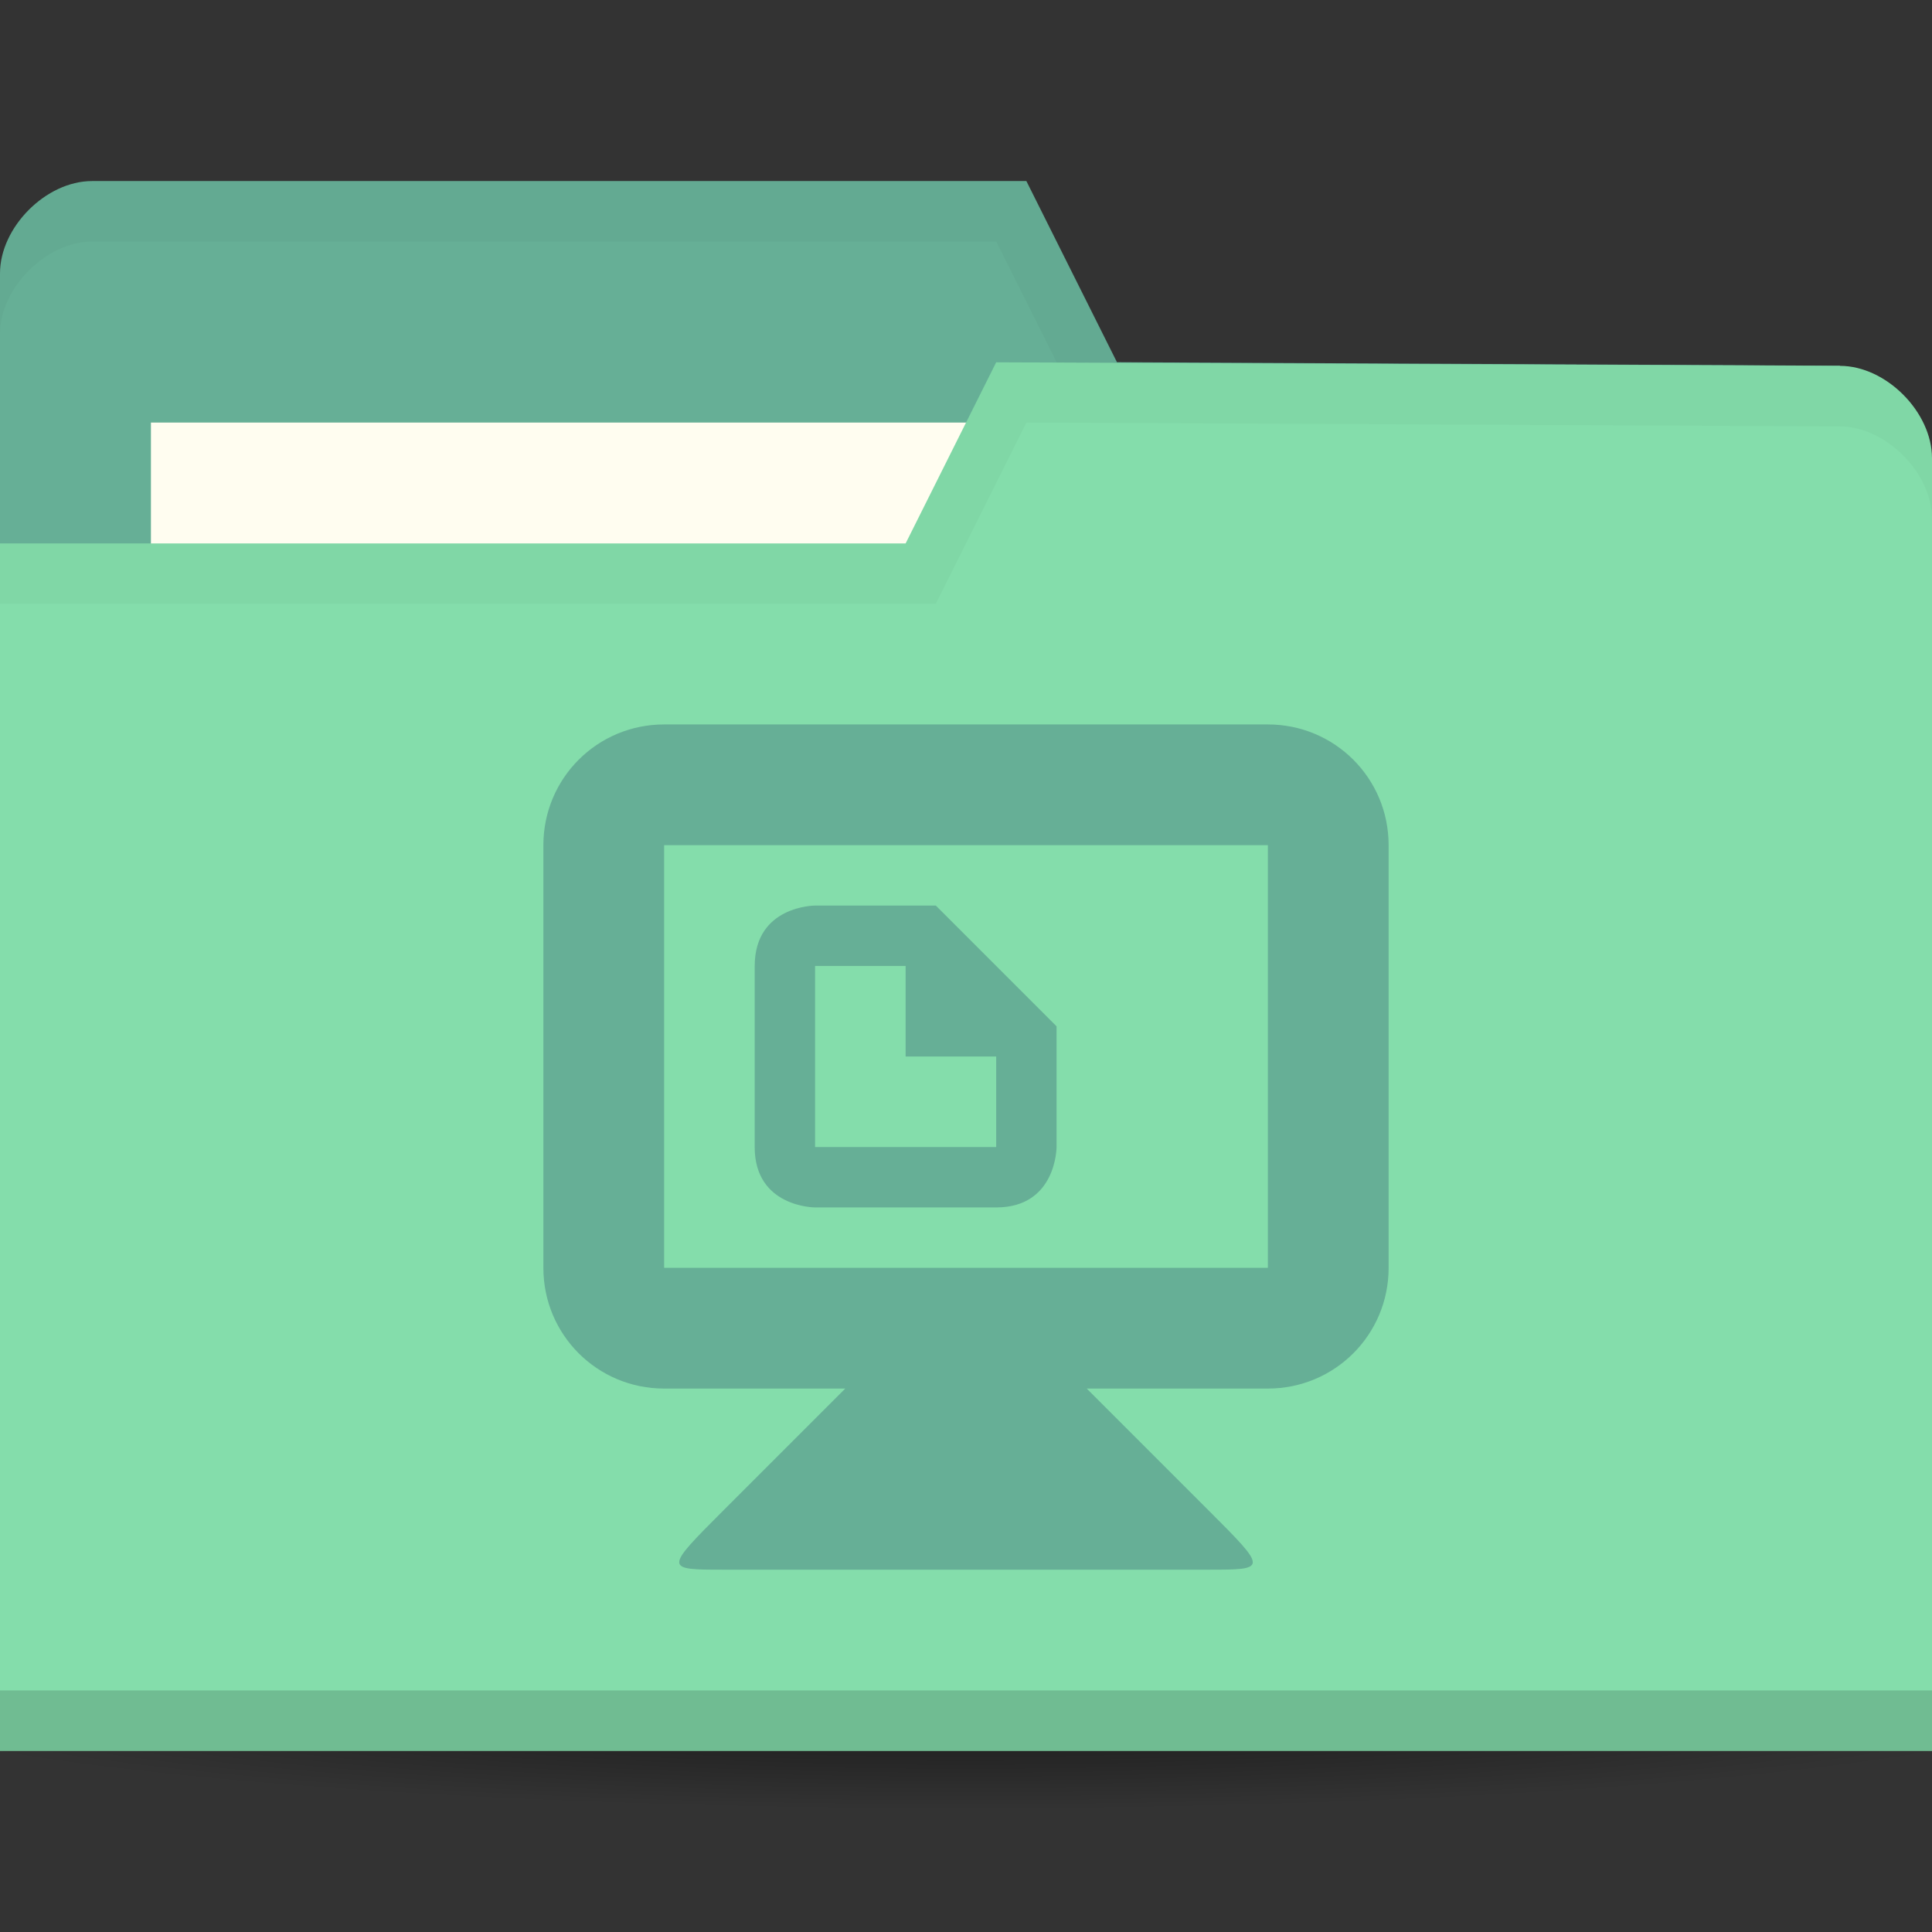 <?xml version="1.0" encoding="UTF-8" standalone="no"?>
<svg
   xmlns:dc="http://purl.org/dc/elements/1.1/"
   xmlns:cc="http://creativecommons.org/ns#"
   xmlns:rdf="http://www.w3.org/1999/02/22-rdf-syntax-ns#"
   xmlns:svg="http://www.w3.org/2000/svg"
   xmlns="http://www.w3.org/2000/svg"
   xmlns:sodipodi="http://sodipodi.sourceforge.net/DTD/sodipodi-0.dtd"
   xmlns:inkscape="http://www.inkscape.org/namespaces/inkscape"
   viewBox="0 0 64 64"
   version="1.1"
   id="svg33"
   sodipodi:docname="default-user-desktop.svg"
   inkscape:version="0.92.2 2405546, 2018-03-11">
  <rect x="0" y="0" width="64" height="64" fill="#333333" stroke="none"/>
  <sodipodi:namedview
     pagecolor="#ffffff"
     bordercolor="#666666"
     borderopacity="1"
     objecttolerance="10"
     gridtolerance="10"
     guidetolerance="10"
     inkscape:pageopacity="0"
     inkscape:pageshadow="2"
     inkscape:window-width="736"
     inkscape:window-height="615"
     id="namedview35"
     showgrid="false"
     inkscape:zoom="3.6875"
     inkscape:cx="26.261794"
     inkscape:cy="46.130612"
     inkscape:window-x="67"
     inkscape:window-y="86"
     inkscape:window-maximized="0"
     inkscape:current-layer="svg33" />
  <defs
     id="defs7">
    <radialGradient
       id="radialGradient3964"
       cx="32.5"
       cy="56.5"
       r="33.5"
       gradientTransform="matrix(1,0,0,0.104,0,50.597)"
       gradientUnits="userSpaceOnUse">
      <stop
         style="stop-color:#000;stop-opacity:1"
         id="stop2" />
      <stop
         offset="1"
         style="stop-color:#000;stop-opacity:0"
         id="stop4" />
    </radialGradient>
  </defs>
  <g
     transform="translate(0,-988.362)"
     id="g31">
    <path
       d="m 0 997.42 0 42.823 64 0 0 -21.412 -3.048 -18.353 l -23.952 -0.118 l -3 -6 -30.952 0 c -1.524 0 -3.048 1.529 -3.048 3.059 z"
       style="fill:#66af96;fill-opacity:1;stroke:none"
       id="path11" />
    <path
       d="m 66 56.5 a 33.5 3.5 0 1 1 -67 0 33.5 3.5 0 1 1 67 0 z"
       transform="matrix(1.134,0,0,1.143,-4.866,979.791)"
       style="fill:url(#radialGradient3964);opacity:0.6;fill-opacity:1;stroke:none"
       id="path9" />
    <path
       d="M 3.062,6 C 1.539,6 0,7.533 0,9.062 l 0,2 C 0,9.533 1.539,8 3.062,8 L 33,8 36,14 60.938,14.125 64,32.469 l 0,-2 L 60.938,12.125 37,12 34,6 z"
       transform="translate(0,988.362)"
       style="fill:#000;opacity:0.03;fill-opacity:1;stroke:none"
       id="path15" />
    <rect
       width="31.571"
       height="11.882"
       x="5"
       y="1002.36"
       style="fill:#fffdf0;fill-opacity:1;stroke:none"
       id="rect13" />
    <path
       d="m 64 1003.54 0 42.824 -64 0 0 -40 30 0 3 -6 27.952 0.118 c 1.524 0 3.048 1.529 3.048 3.059 z"
       style="fill:#84ddab;fill-opacity:1;stroke:none"
       id="path17" />
    <path
       d="m 0 1044.36 0 2 64 0 0 -2 z"
       style="fill:#000;opacity:0.15;fill-opacity:1;stroke:none"
       id="path19" />
    <path
       d="m 33 12 -3 6 -30 0 0 2 31 0 3 -6 26.938 0.125 c 1.524 0 3.063 1.533 3.063 3.063 l 0 -2 c 0 -1.529 -1.539 -3.063 -3.063 -3.063 z"
       transform="translate(0,988.362)"
       style="fill:#000;opacity:0.03;fill-opacity:1;stroke:none"
       id="path21" />
    <g
       style="opacity:1"
       id="g29">
      <path
         d="m 25 1020.36 0 6 c 0 2 2 2 2 2 l 6 0 c 2 0 2 -2 2 -2 l 0 -4 -4 -4 -3.999 0 c 0 0 -2 0 -2 2 z m 2 0 3 0 0 3 3 0 0 3 -6 0 z"
         style="fill:#66af96;fill-opacity:1"
         id="path23" />
      <path
         d="m 28 1034.36 -4 4 c -2 2 -2 2 0 2 l 16 0 c 2 0 2 0 0 -2 l -4 -4 0 -2 -8 0 z"
         style="fill:#66af96;opacity:1;fill-opacity:1;stroke:none"
         id="path25" />
      <path
         d="m 22 1012.36 c -2.216 0 -4 1.784 -4 4 l 0 14 c 0 2.216 1.784 4 4 4 l 20 0 c 2.216 0 4 -1.784 4 -4 l 0 -14 c 0 -2.216 -1.784 -4 -4 -4 z m 0 4 20 0 0 14 -20 0 z"
         style="fill:#66af96;opacity:1;fill-opacity:1;stroke:none"
         id="path27" />
    </g>
  </g>
</svg>
